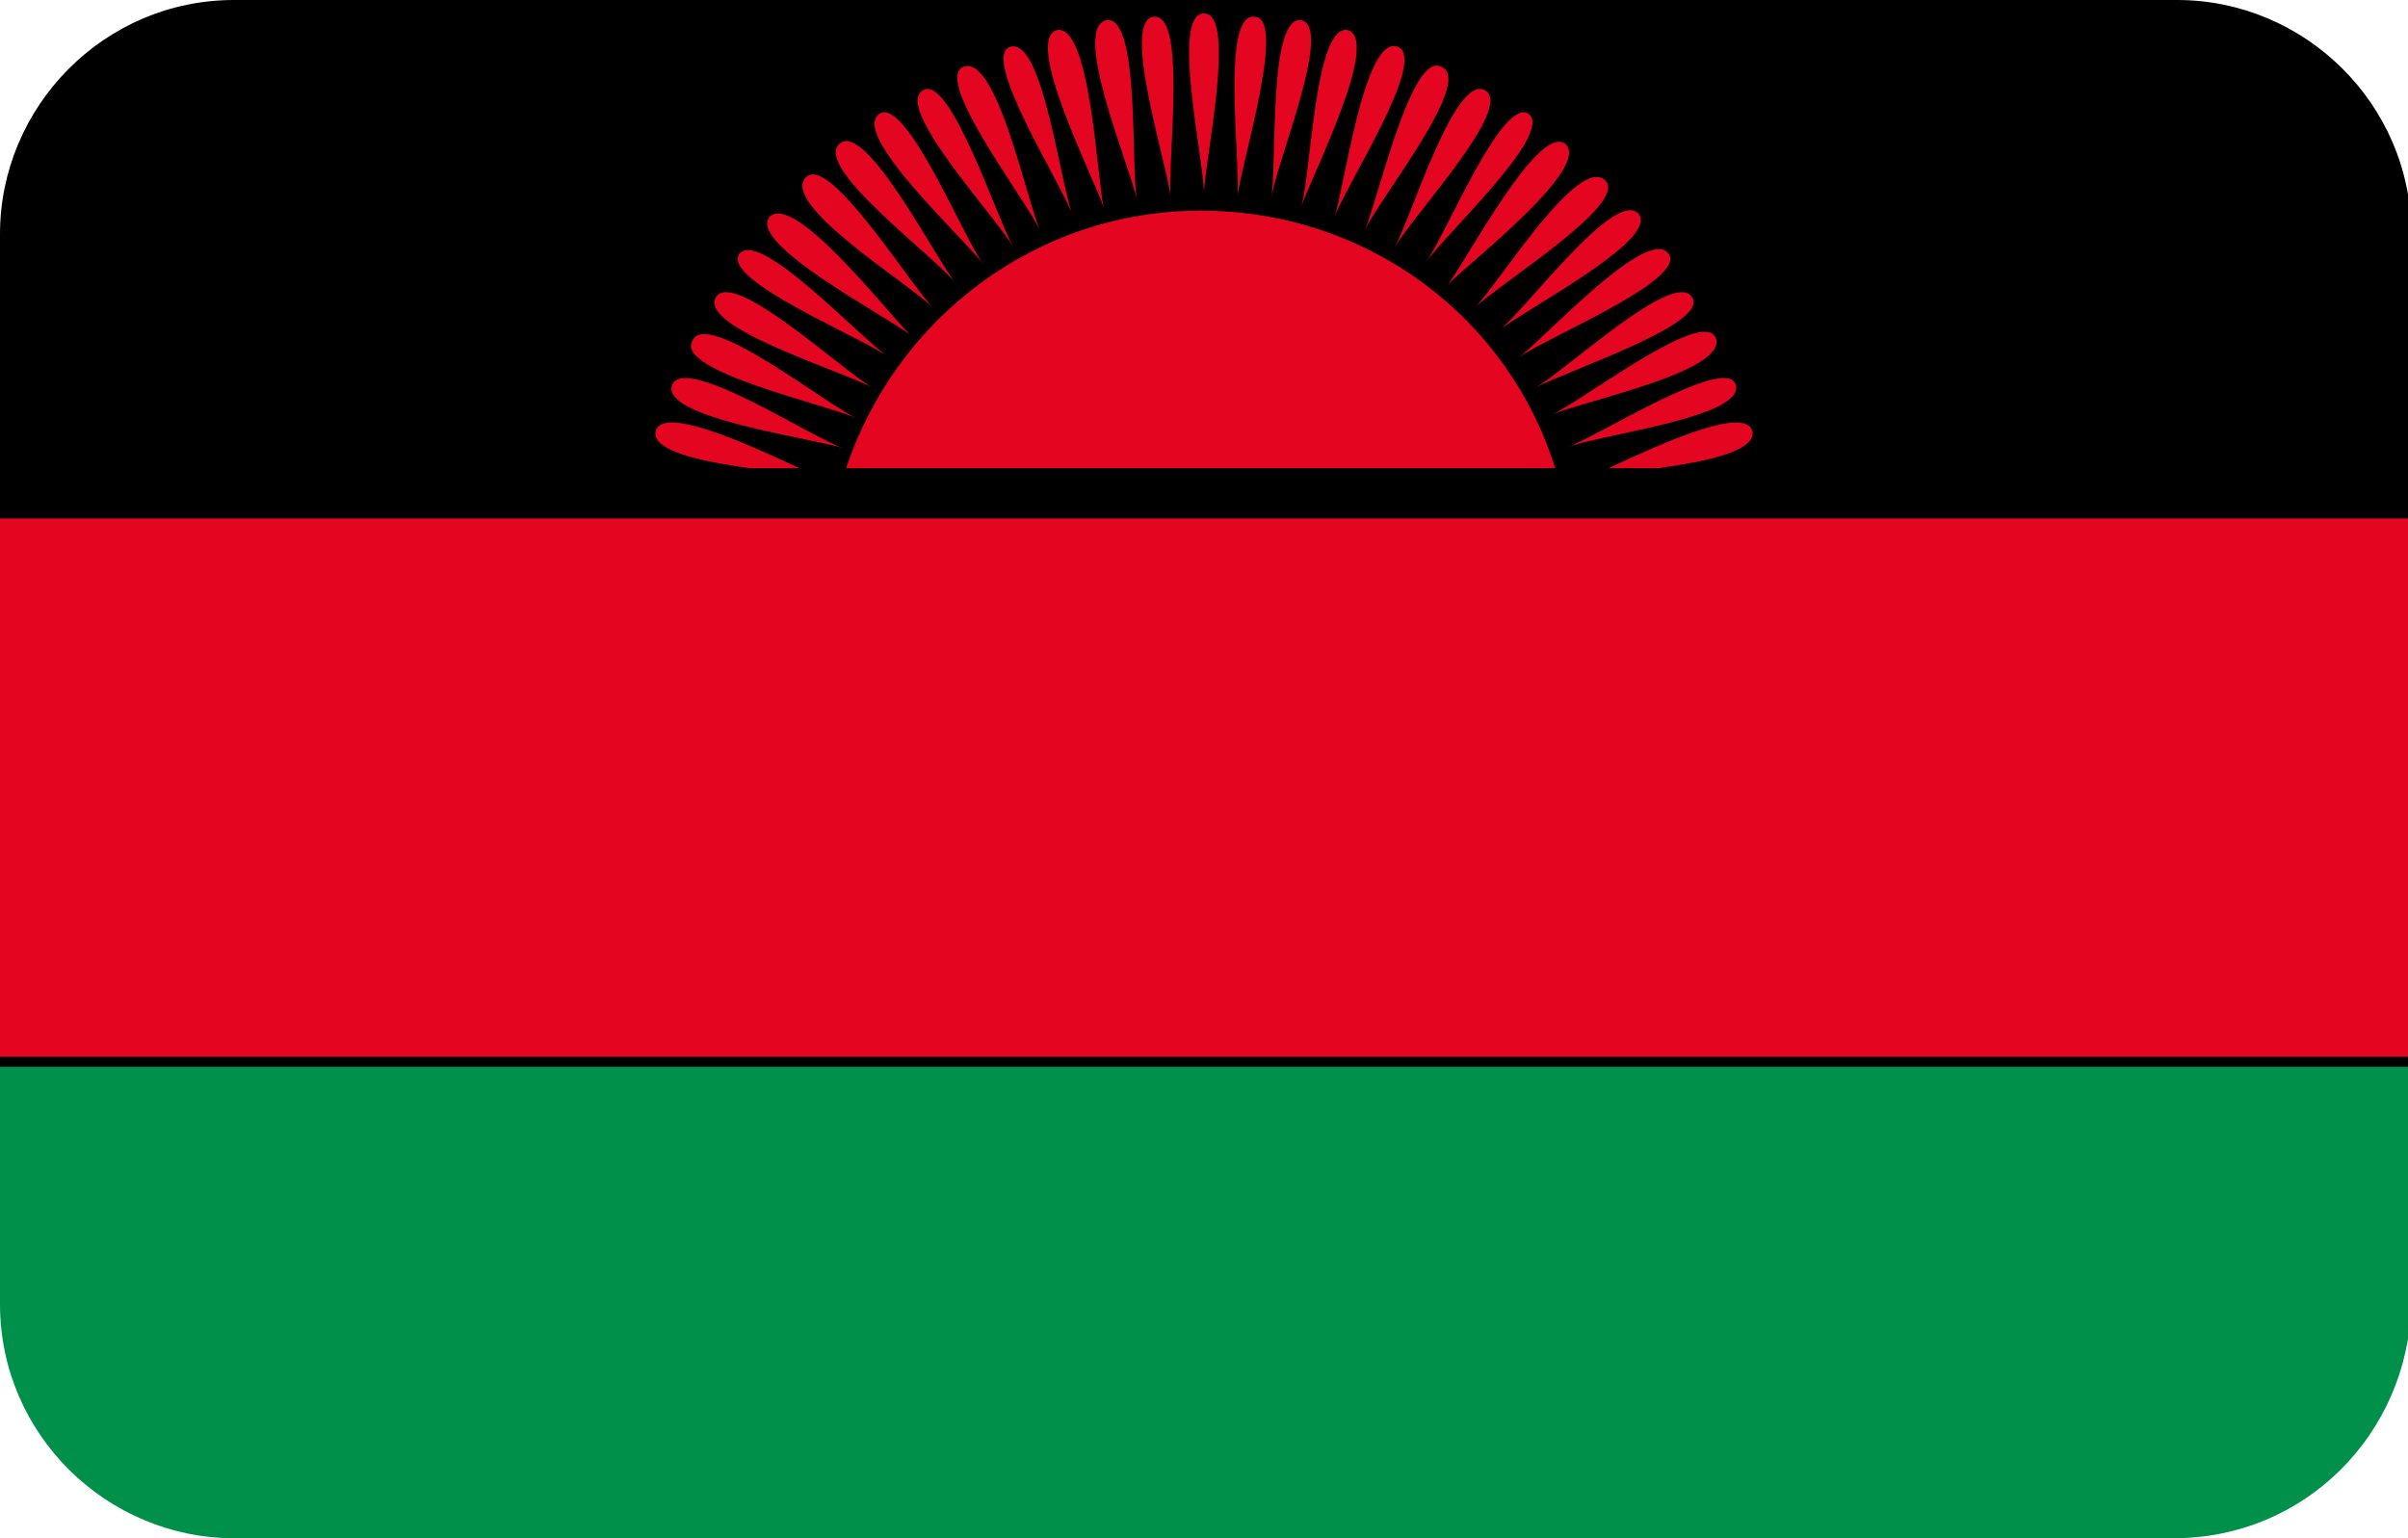 <?xml version="1.0" encoding="utf-8"?>
<!-- Generator: Adobe Illustrator 19.0.0, SVG Export Plug-In . SVG Version: 6.00 Build 0)  -->
<svg version="1.1" id="Layer_1" xmlns="http://www.w3.org/2000/svg" xmlns:xlink="http://www.w3.org/1999/xlink" x="0px" y="0px"
	 viewBox="-269 374 72 46" style="enable-background:new -269 374 72 46;" xml:space="preserve">
<style type="text/css">
	.st0{clip-path:url(#SVGID_2_);}
	.st1{fill:#E40520;}
	.st2{fill:#00904A;}
</style>
<g>
	<defs>
		<path id="SVGID_1_" d="M-204,420H-262c-3.8,0-7-3.1-7-7V381c0-3.8,3.1-7,7-7h58.1c3.8,0,7,3.1,7,7V413
			C-197,416.9-200.1,420-204,420z"/>
	</defs>
	<clipPath id="SVGID_2_">
		<use xlink:href="#SVGID_1_"  style="overflow:visible;"/>
	</clipPath>
	<g class="st0">
		<g>
			<polygon class="st1" points="-196.1,405.8 -269.9,405.8 -269.9,389.4 -196.1,389.4 			"/>
		</g>
		<g>
			<path d="M-196,405.9H-270v-16.7h74.1V405.9z M-269.8,405.7h73.6v-16.2h-73.6V405.7z"/>
		</g>
		<g>
			<polygon points="-269.9,389.4 -196.1,389.4 -196.1,373 -269.9,373 			"/>
		</g>
		<g>
			<path d="M-196,389.5H-270v-16.7h74.1V389.5z M-269.8,389.3h73.6v-16.2h-73.6V389.3z"/>
		</g>
		<g>
			<polygon class="st2" points="-196.1,422.2 -269.9,422.2 -269.9,405.8 -196.1,405.8 			"/>
		</g>
		<g>
			<path d="M-196,422.3H-270v-16.7h74.1V422.3z M-269.8,422.1h73.6v-16.2h-73.6V422.1z"/>
		</g>
		<g>
			<path class="st1" d="M-233,379.8c0-1-1-5.4,0-5.4S-233,378.9-233,379.8L-233,379.8z"/>
		</g>
		<g>
			<path class="st1" d="M-234,379.9c-0.1-1-1.5-5.3-0.5-5.4C-233.5,374.4-234.1,378.9-234,379.9L-234,379.9z"/>
		</g>
		<g>
			<path class="st1" d="M-235,380c-0.2-1-2-5.2-0.9-5.4C-234.9,374.5-235.2,379.1-235,380L-235,380z"/>
		</g>
		<g>
			<path class="st1" d="M-236,380.2c-0.3-0.9-2.4-5-1.4-5.3C-236.4,374.7-236.2,379.3-236,380.2L-236,380.2z"/>
		</g>
		<g>
			<path class="st1" d="M-236.9,380.5c-0.3-0.9-2.8-4.8-1.9-5.1C-237.8,375.1-237.3,379.6-236.9,380.5L-236.9,380.5z"/>
		</g>
		<g>
			<path class="st1" d="M-237.9,380.9c-0.4-0.9-3.2-4.5-2.3-4.9C-239.2,375.6-238.3,380-237.9,380.9L-237.9,380.9z"/>
		</g>
		<g>
			<path class="st1" d="M-238.7,381.4c-0.5-0.9-3.6-4.2-2.7-4.7C-240.6,376.2-239.2,380.5-238.7,381.4L-238.7,381.4z"/>
		</g>
		<g>
			<path class="st1" d="M-239.6,381.9c-0.6-0.8-4-3.9-3.1-4.5C-241.9,376.9-240.2,381.1-239.6,381.9L-239.6,381.9z"/>
		</g>
		<g>
			<path class="st1" d="M-240.4,382.5c-0.6-0.8-4.3-3.5-3.5-4.2S-241,381.8-240.4,382.5L-240.4,382.5z"/>
		</g>
		<g>
			<path class="st1" d="M-241.1,383.2c-0.7-0.7-4.6-3.1-3.8-3.9C-244.2,378.6-241.8,382.5-241.1,383.2L-241.1,383.2z"/>
		</g>
		<g>
			<path class="st1" d="M-241.8,384c-0.8-0.6-4.8-2.7-4.2-3.5C-245.3,379.7-242.5,383.3-241.8,384L-241.8,384z"/>
		</g>
		<g>
			<path class="st1" d="M-242.4,384.7c-0.8-0.6-5-2.3-4.5-3.1C-246.3,380.8-243.2,384.2-242.4,384.7L-242.4,384.7z"/>
		</g>
		<g>
			<path class="st1" d="M-242.9,385.6c-0.9-0.5-5.2-1.8-4.7-2.7C-247.1,382-243.8,385.1-242.9,385.6L-242.9,385.6z"/>
		</g>
		<g>
			<path class="st1" d="M-243.4,386.5c-0.9-0.4-5.4-1.4-4.9-2.3C-247.9,383.2-244.3,386.1-243.4,386.5L-243.4,386.5z"/>
		</g>
		<g>
			<path class="st1" d="M-243.8,387.4c-0.9-0.3-5.5-0.9-5.1-1.9C-248.5,384.6-244.7,387.1-243.8,387.4L-243.8,387.4z"/>
		</g>
		<g>
			<path class="st1" d="M-246.6,388c-1.4-0.2-2.9-0.5-2.8-1.1c0.2-0.8,2.8,0.4,4.3,1.1H-246.6L-246.6,388z"/>
		</g>
		<g>
			<path class="st1" d="M-222.2,387.4c0.9-0.3,4.8-2.8,5.1-1.9C-216.8,386.5-221.3,387-222.2,387.4L-222.2,387.4z"/>
		</g>
		<g>
			<path class="st1" d="M-222.6,386.4c0.9-0.4,4.5-3.2,4.9-2.3C-217.3,385.1-221.7,386-222.6,386.4L-222.6,386.4z"/>
		</g>
		<g>
			<path class="st1" d="M-223.1,385.6c0.9-0.5,4.2-3.6,4.7-2.7C-217.9,383.7-222.2,385.1-223.1,385.6L-223.1,385.6z"/>
		</g>
		<g>
			<path class="st1" d="M-223.6,384.7c0.8-0.6,3.9-4,4.5-3.1C-218.6,382.4-222.8,384.1-223.6,384.7L-223.6,384.7z"/>
		</g>
		<g>
			<path class="st1" d="M-224.2,383.9c0.8-0.6,3.5-4.3,4.2-3.5C-219.4,381.2-223.5,383.3-224.2,383.9L-224.2,383.9z"/>
		</g>
		<g>
			<path class="st1" d="M-224.9,383.2c0.7-0.7,3.1-4.6,3.9-3.8C-220.3,380.1-224.2,382.5-224.9,383.2L-224.9,383.2z"/>
		</g>
		<g>
			<path class="st1" d="M-225.7,382.5c0.6-0.8,2.7-4.8,3.5-4.2C-221.4,379-225,381.8-225.7,382.5L-225.7,382.5z"/>
		</g>
		<g>
			<path class="st1" d="M-226.4,381.9c0.6-0.8,2.3-5,3.1-4.5C-222.5,378-225.9,381.1-226.4,381.9L-226.4,381.9z"/>
		</g>
		<g>
			<path class="st1" d="M-227.3,381.4c0.5-0.9,1.8-5.2,2.7-4.7C-223.7,377.2-226.8,380.5-227.3,381.4L-227.3,381.4z"/>
		</g>
		<g>
			<path class="st1" d="M-228.2,380.9c0.4-0.9,1.4-5.4,2.3-4.9C-224.9,376.4-227.8,380-228.2,380.9L-228.2,380.9z"/>
		</g>
		<g>
			<path class="st1" d="M-229.1,380.5c0.3-0.9,0.9-5.5,1.9-5.1C-226.3,375.8-228.8,379.6-229.1,380.5L-229.1,380.5z"/>
		</g>
		<g>
			<path class="st1" d="M-230.1,380.2c0.3-0.9,0.4-5.5,1.4-5.3C-227.7,375.2-229.8,379.3-230.1,380.2L-230.1,380.2z"/>
		</g>
		<g>
			<path class="st1" d="M-231,380c0.2-1-0.1-5.5,0.9-5.4C-229.1,374.8-230.9,379-231,380L-231,380z"/>
		</g>
		<g>
			<path class="st1" d="M-232,379.9c0.1-1-0.5-5.5,0.5-5.4C-230.5,374.5-231.9,378.9-232,379.9L-232,379.9z"/>
		</g>
		<g>
			<path class="st1" d="M-219.4,388c1.4-0.2,2.9-0.5,2.8-1.1c-0.2-0.8-2.8,0.4-4.3,1.1H-219.4L-219.4,388z"/>
		</g>
		<g>
			<path class="st1" d="M-222.5,388c-1.4-4.5-5.6-7.7-10.6-7.7c-4.9,0-9.1,3.2-10.6,7.7H-222.5L-222.5,388z"/>
		</g>
	</g>
</g>
</svg>

